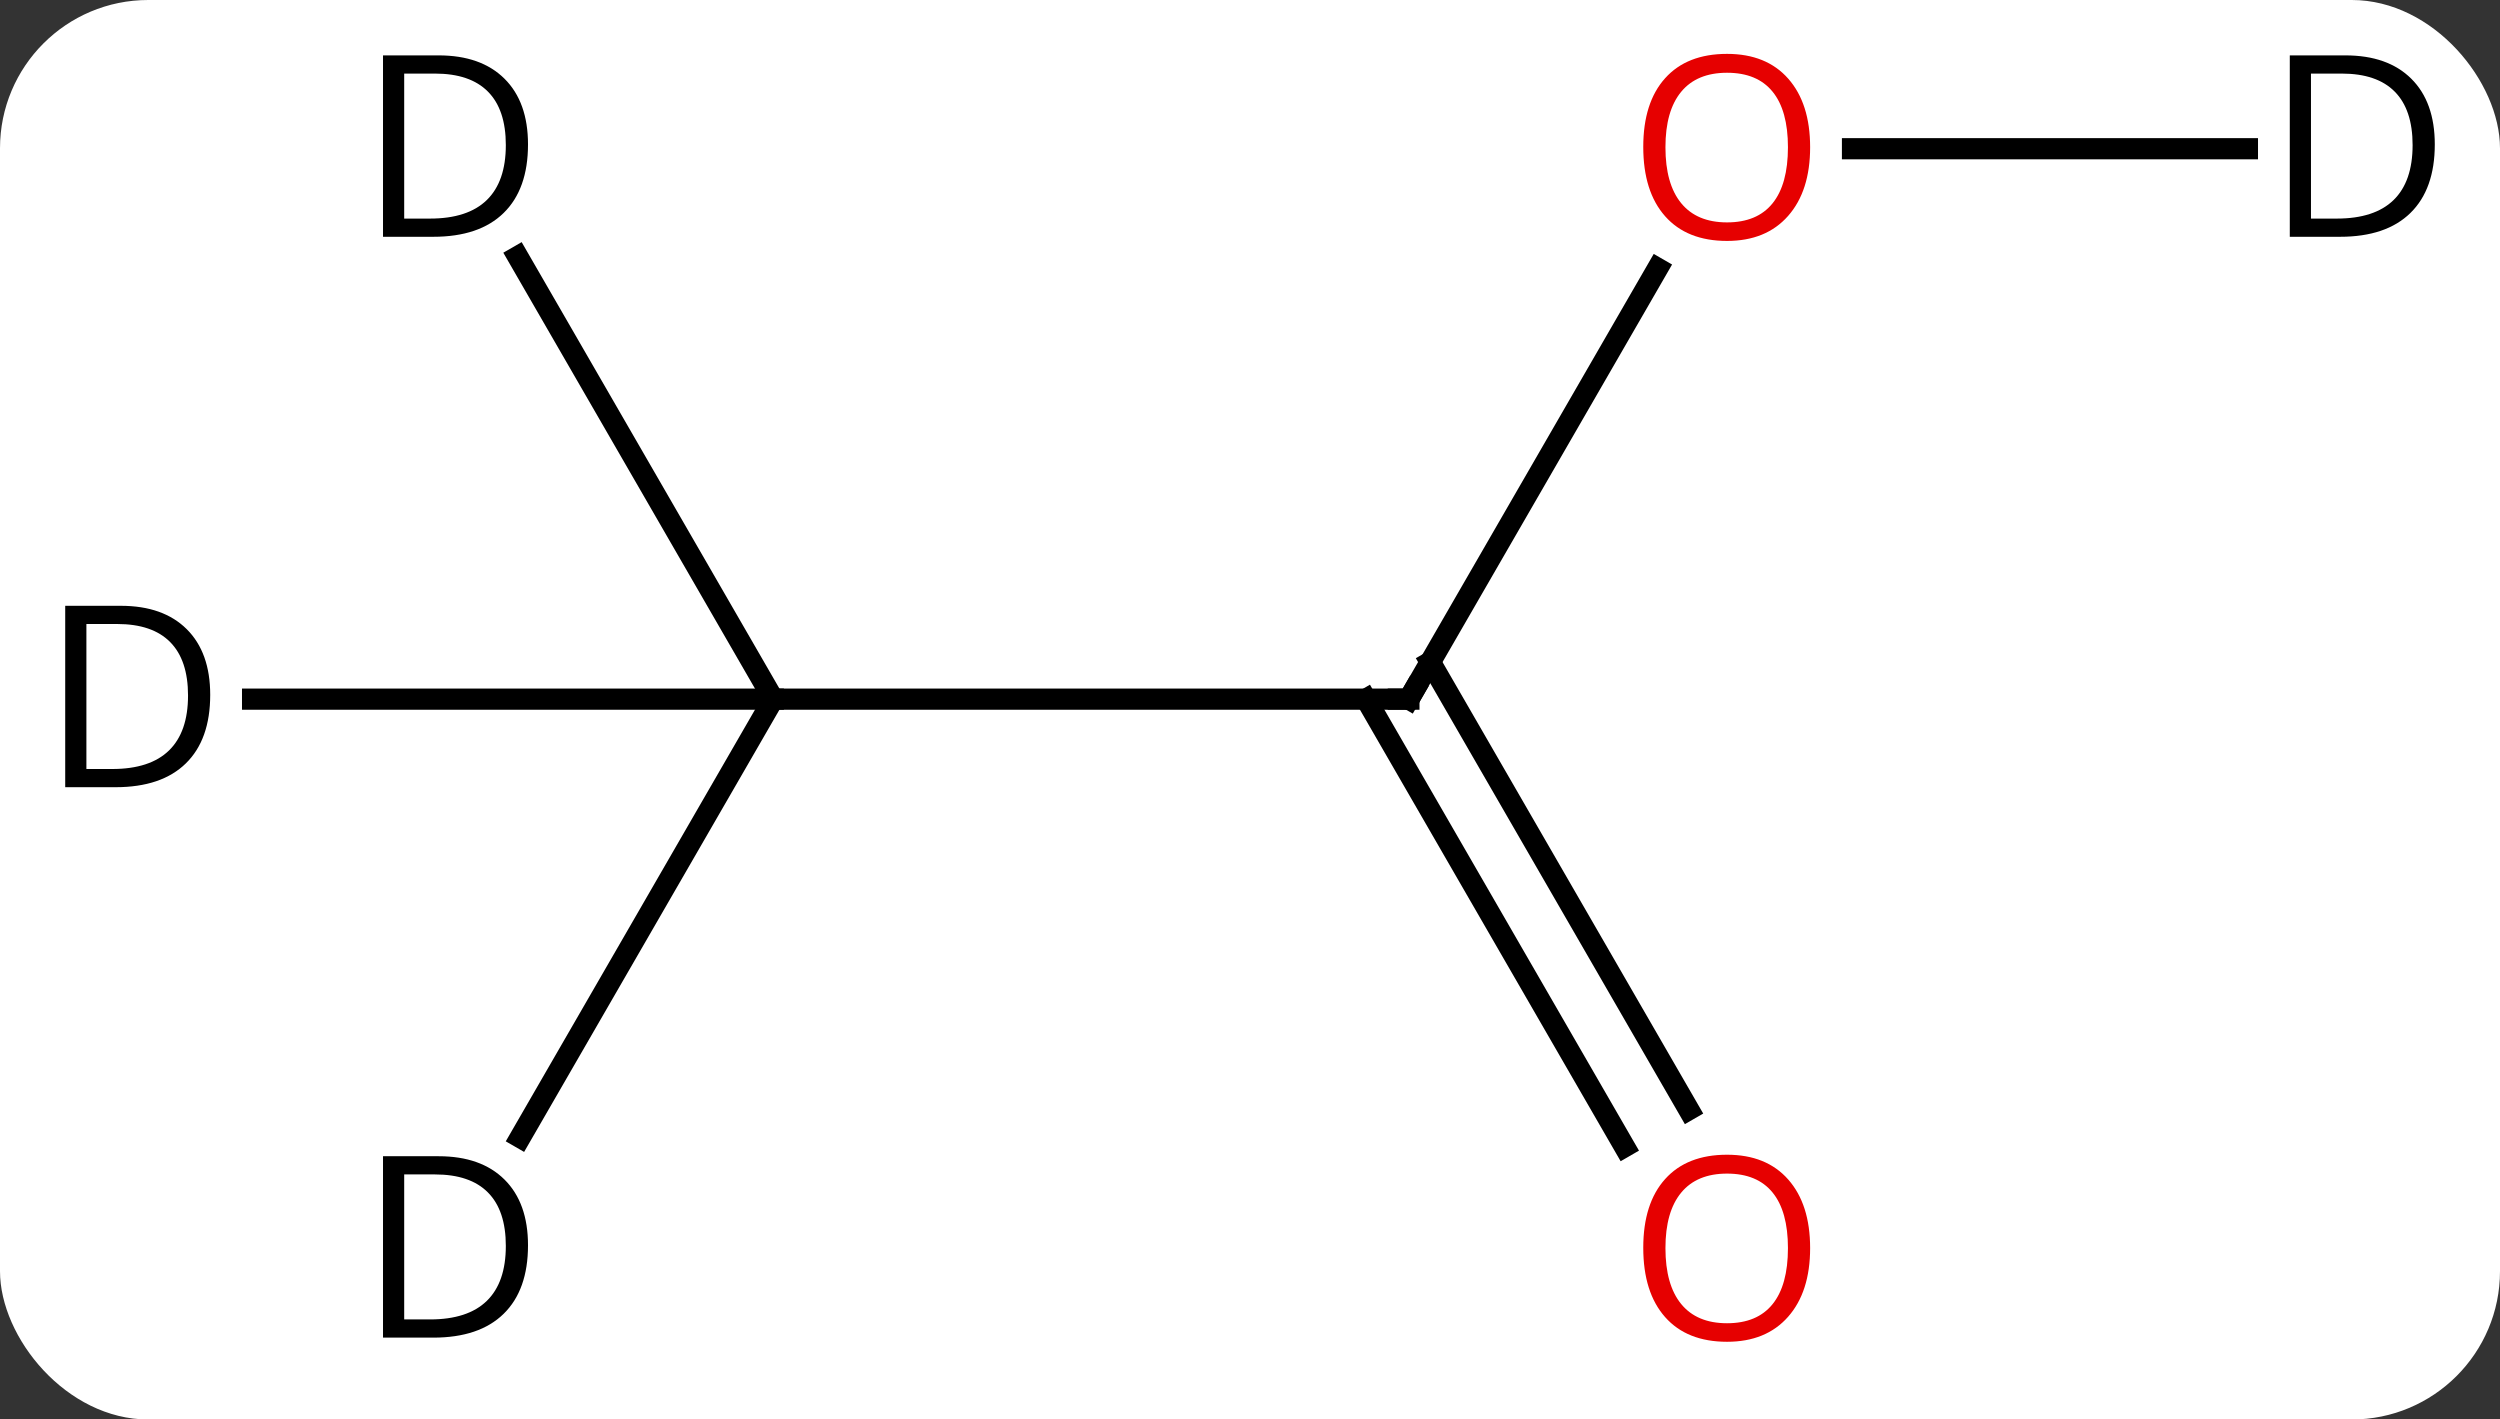 <svg width="118" viewBox="0 0 118 67" style="fill-opacity:1; color-rendering:auto; color-interpolation:auto; text-rendering:auto; stroke:black; stroke-linecap:square; stroke-miterlimit:10; shape-rendering:auto; stroke-opacity:1; fill:black; stroke-dasharray:none; font-weight:normal; stroke-width:1; font-family:'Open Sans'; font-style:normal; stroke-linejoin:miter; font-size:12; stroke-dashoffset:0; image-rendering:auto;" height="67" class="cas-substance-image" xmlns:xlink="http://www.w3.org/1999/xlink" xmlns="http://www.w3.org/2000/svg"><rect x="0" y="0" width="118" height="67" fill="#333333" stroke="none"/><svg class="cas-substance-single-component"><rect y="0" x="0" width="118" stroke="none" ry="7" rx="7" height="67" fill="white" class="cas-substance-group"/><svg y="0" x="0" width="118" viewBox="0 0 118 67" style="fill:black;" height="67" class="cas-substance-single-component-image"><svg><g><g transform="translate(59,33)" style="text-rendering:geometricPrecision; color-rendering:optimizeQuality; color-interpolation:linearRGB; stroke-linecap:butt; image-rendering:optimizeQuality;"><line y2="0" y1="0" x2="-22.5" x1="7.5" style="fill:none;"/><line y2="-20.332" y1="0" x2="19.239" x1="7.5" style="fill:none;"/><line y2="21.127" y1="0" x2="17.677" x1="5.479" style="fill:none;"/><line y2="19.377" y1="-1.75" x2="20.709" x1="8.51" style="fill:none;"/><line y2="20.688" y1="0" x2="-34.445" x1="-22.5" style="fill:none;"/><line y2="0" y1="0" x2="-47.078" x1="-22.5" style="fill:none;"/><line y2="-20.889" y1="0" x2="-34.561" x1="-22.5" style="fill:none;"/><line y2="-25.98" y1="-25.98" x2="47.078" x1="28.438" style="fill:none;"/><path style="fill:none; stroke-miterlimit:5;" d="M7 -0 L7.5 0 L7.75 -0.433"/></g><g transform="translate(59,33)" style="stroke-linecap:butt; fill:rgb(230,0,0); text-rendering:geometricPrecision; color-rendering:optimizeQuality; image-rendering:optimizeQuality; font-family:'Open Sans'; stroke:rgb(230,0,0); color-interpolation:linearRGB; stroke-miterlimit:5;"><path style="stroke:none;" d="M26.438 -26.05 Q26.438 -23.988 25.398 -22.808 Q24.359 -21.628 22.516 -21.628 Q20.625 -21.628 19.594 -22.793 Q18.562 -23.957 18.562 -26.066 Q18.562 -28.16 19.594 -29.308 Q20.625 -30.457 22.516 -30.457 Q24.375 -30.457 25.406 -29.285 Q26.438 -28.113 26.438 -26.05 ZM19.609 -26.05 Q19.609 -24.316 20.352 -23.41 Q21.094 -22.503 22.516 -22.503 Q23.938 -22.503 24.664 -23.402 Q25.391 -24.3 25.391 -26.05 Q25.391 -27.785 24.664 -28.675 Q23.938 -29.566 22.516 -29.566 Q21.094 -29.566 20.352 -28.668 Q19.609 -27.769 19.609 -26.05 Z"/><path style="stroke:none;" d="M26.438 25.91 Q26.438 27.972 25.398 29.152 Q24.359 30.332 22.516 30.332 Q20.625 30.332 19.594 29.168 Q18.562 28.003 18.562 25.894 Q18.562 23.8 19.594 22.652 Q20.625 21.503 22.516 21.503 Q24.375 21.503 25.406 22.675 Q26.438 23.847 26.438 25.91 ZM19.609 25.91 Q19.609 27.644 20.352 28.55 Q21.094 29.457 22.516 29.457 Q23.938 29.457 24.664 28.558 Q25.391 27.66 25.391 25.91 Q25.391 24.175 24.664 23.285 Q23.938 22.394 22.516 22.394 Q21.094 22.394 20.352 23.293 Q19.609 24.191 19.609 25.91 Z"/><path style="fill:black; stroke:none;" d="M-34.078 25.777 Q-34.078 27.886 -35.227 29.011 Q-36.375 30.136 -38.547 30.136 L-40.922 30.136 L-40.922 21.574 L-38.297 21.574 Q-36.297 21.574 -35.188 22.675 Q-34.078 23.777 -34.078 25.777 ZM-35.125 25.808 Q-35.125 24.136 -35.969 23.285 Q-36.812 22.433 -38.469 22.433 L-39.922 22.433 L-39.922 29.277 L-38.703 29.277 Q-36.922 29.277 -36.023 28.402 Q-35.125 27.527 -35.125 25.808 Z"/><path style="fill:black; stroke:none;" d="M-49.078 -0.203 Q-49.078 1.906 -50.227 3.031 Q-51.375 4.156 -53.547 4.156 L-55.922 4.156 L-55.922 -4.406 L-53.297 -4.406 Q-51.297 -4.406 -50.188 -3.305 Q-49.078 -2.203 -49.078 -0.203 ZM-50.125 -0.172 Q-50.125 -1.844 -50.969 -2.695 Q-51.812 -3.547 -53.469 -3.547 L-54.922 -3.547 L-54.922 3.297 L-53.703 3.297 Q-51.922 3.297 -51.023 2.422 Q-50.125 1.547 -50.125 -0.172 Z"/><path style="fill:black; stroke:none;" d="M-34.078 -26.183 Q-34.078 -24.074 -35.227 -22.949 Q-36.375 -21.824 -38.547 -21.824 L-40.922 -21.824 L-40.922 -30.386 L-38.297 -30.386 Q-36.297 -30.386 -35.188 -29.285 Q-34.078 -28.183 -34.078 -26.183 ZM-35.125 -26.152 Q-35.125 -27.824 -35.969 -28.675 Q-36.812 -29.527 -38.469 -29.527 L-39.922 -29.527 L-39.922 -22.683 L-38.703 -22.683 Q-36.922 -22.683 -36.023 -23.558 Q-35.125 -24.433 -35.125 -26.152 Z"/><path style="fill:black; stroke:none;" d="M55.922 -26.183 Q55.922 -24.074 54.773 -22.949 Q53.625 -21.824 51.453 -21.824 L49.078 -21.824 L49.078 -30.386 L51.703 -30.386 Q53.703 -30.386 54.812 -29.285 Q55.922 -28.183 55.922 -26.183 ZM54.875 -26.152 Q54.875 -27.824 54.031 -28.675 Q53.188 -29.527 51.531 -29.527 L50.078 -29.527 L50.078 -22.683 L51.297 -22.683 Q53.078 -22.683 53.977 -23.558 Q54.875 -24.433 54.875 -26.152 Z"/></g></g></svg></svg></svg></svg>